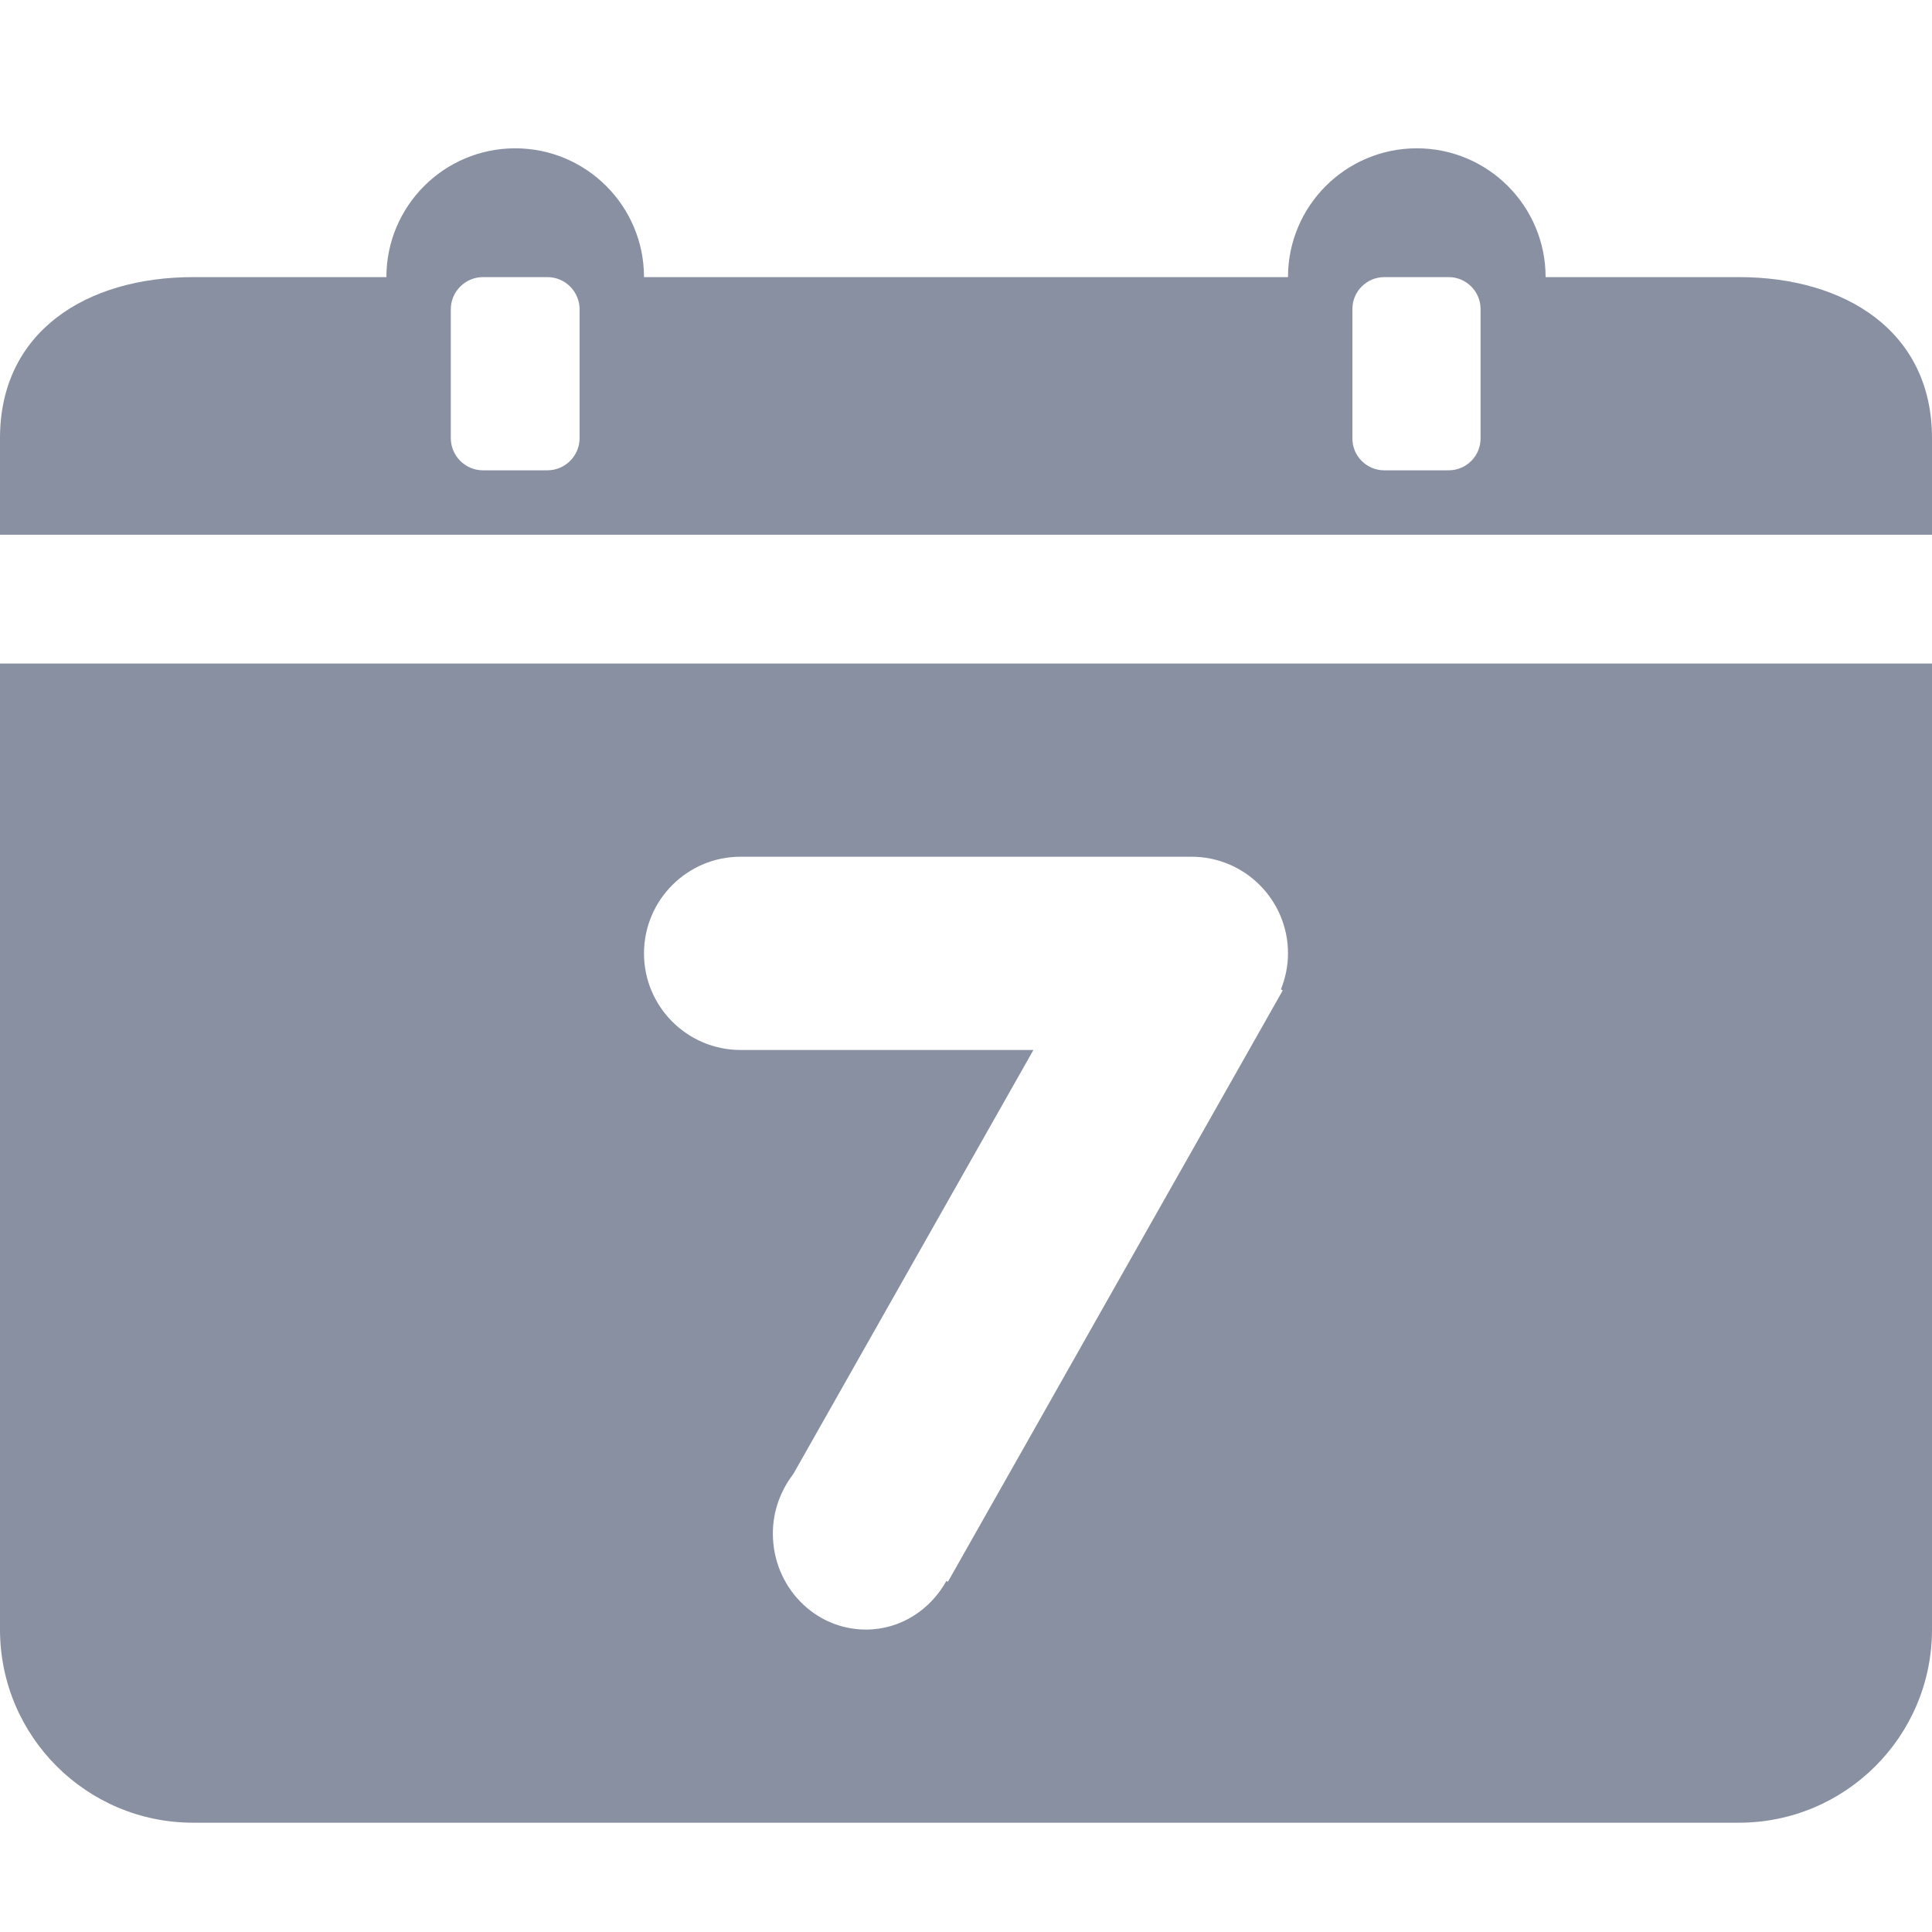 <?xml version="1.0" encoding="utf-8"?>
<!-- Generator: Adobe Illustrator 16.0.0, SVG Export Plug-In . SVG Version: 6.00 Build 0)  -->
<!DOCTYPE svg PUBLIC "-//W3C//DTD SVG 1.1//EN" "http://www.w3.org/Graphics/SVG/1.1/DTD/svg11.dtd">
<svg version="1.1" id="图层_1" xmlns="http://www.w3.org/2000/svg" xmlns:xlink="http://www.w3.org/1999/xlink" x="0px" y="0px"
	 width="30px" height="30px" viewBox="0 0 30 30" enable-background="new 0 0 30 30" xml:space="preserve">
<g>
	<g>
		<path fill-rule="evenodd" clip-rule="evenodd" fill="#8990A1" d="M0,25.303c0,1.658,1.343,3,3,3h24c1.657,0,3-1.342,3-3v-15H0
			V25.303z M11.5,13.303h7c0.828,0,1.5,0.672,1.5,1.5c0,0.198-0.041,0.387-0.11,0.56l0.028,0.017l-5.199,9.182l-0.023-0.014
			c-0.249,0.449-0.712,0.756-1.25,0.756c-0.798,0-1.445-0.668-1.445-1.492c0-0.351,0.122-0.668,0.317-0.923l3.729-6.585H11.5
			c-0.828,0-1.5-0.672-1.5-1.5S10.672,13.303,11.5,13.303z M27,4.303h-3c0-1.104-0.896-2-2-2s-2,0.896-2,2H10c0-1.104-0.896-2-2-2
			s-2,0.896-2,2H3c-1.657,0-3,0.844-3,2.5v1.5h30v-1.5C30,5.146,28.657,4.303,27,4.303z M9,6.803c0,0.275-0.224,0.5-0.5,0.5h-1
			c-0.276,0-0.5-0.225-0.5-0.5v-2c0-0.275,0.224-0.5,0.5-0.5h1c0.276,0,0.5,0.225,0.5,0.5V6.803z M22.99,6.809
			c0,0.273-0.222,0.494-0.495,0.494h-1C21.222,7.303,21,7.082,21,6.809V4.797c0-0.271,0.222-0.494,0.495-0.494h1
			c0.273,0,0.495,0.223,0.495,0.494V6.809z"/>
	</g>
</g>
</svg>
